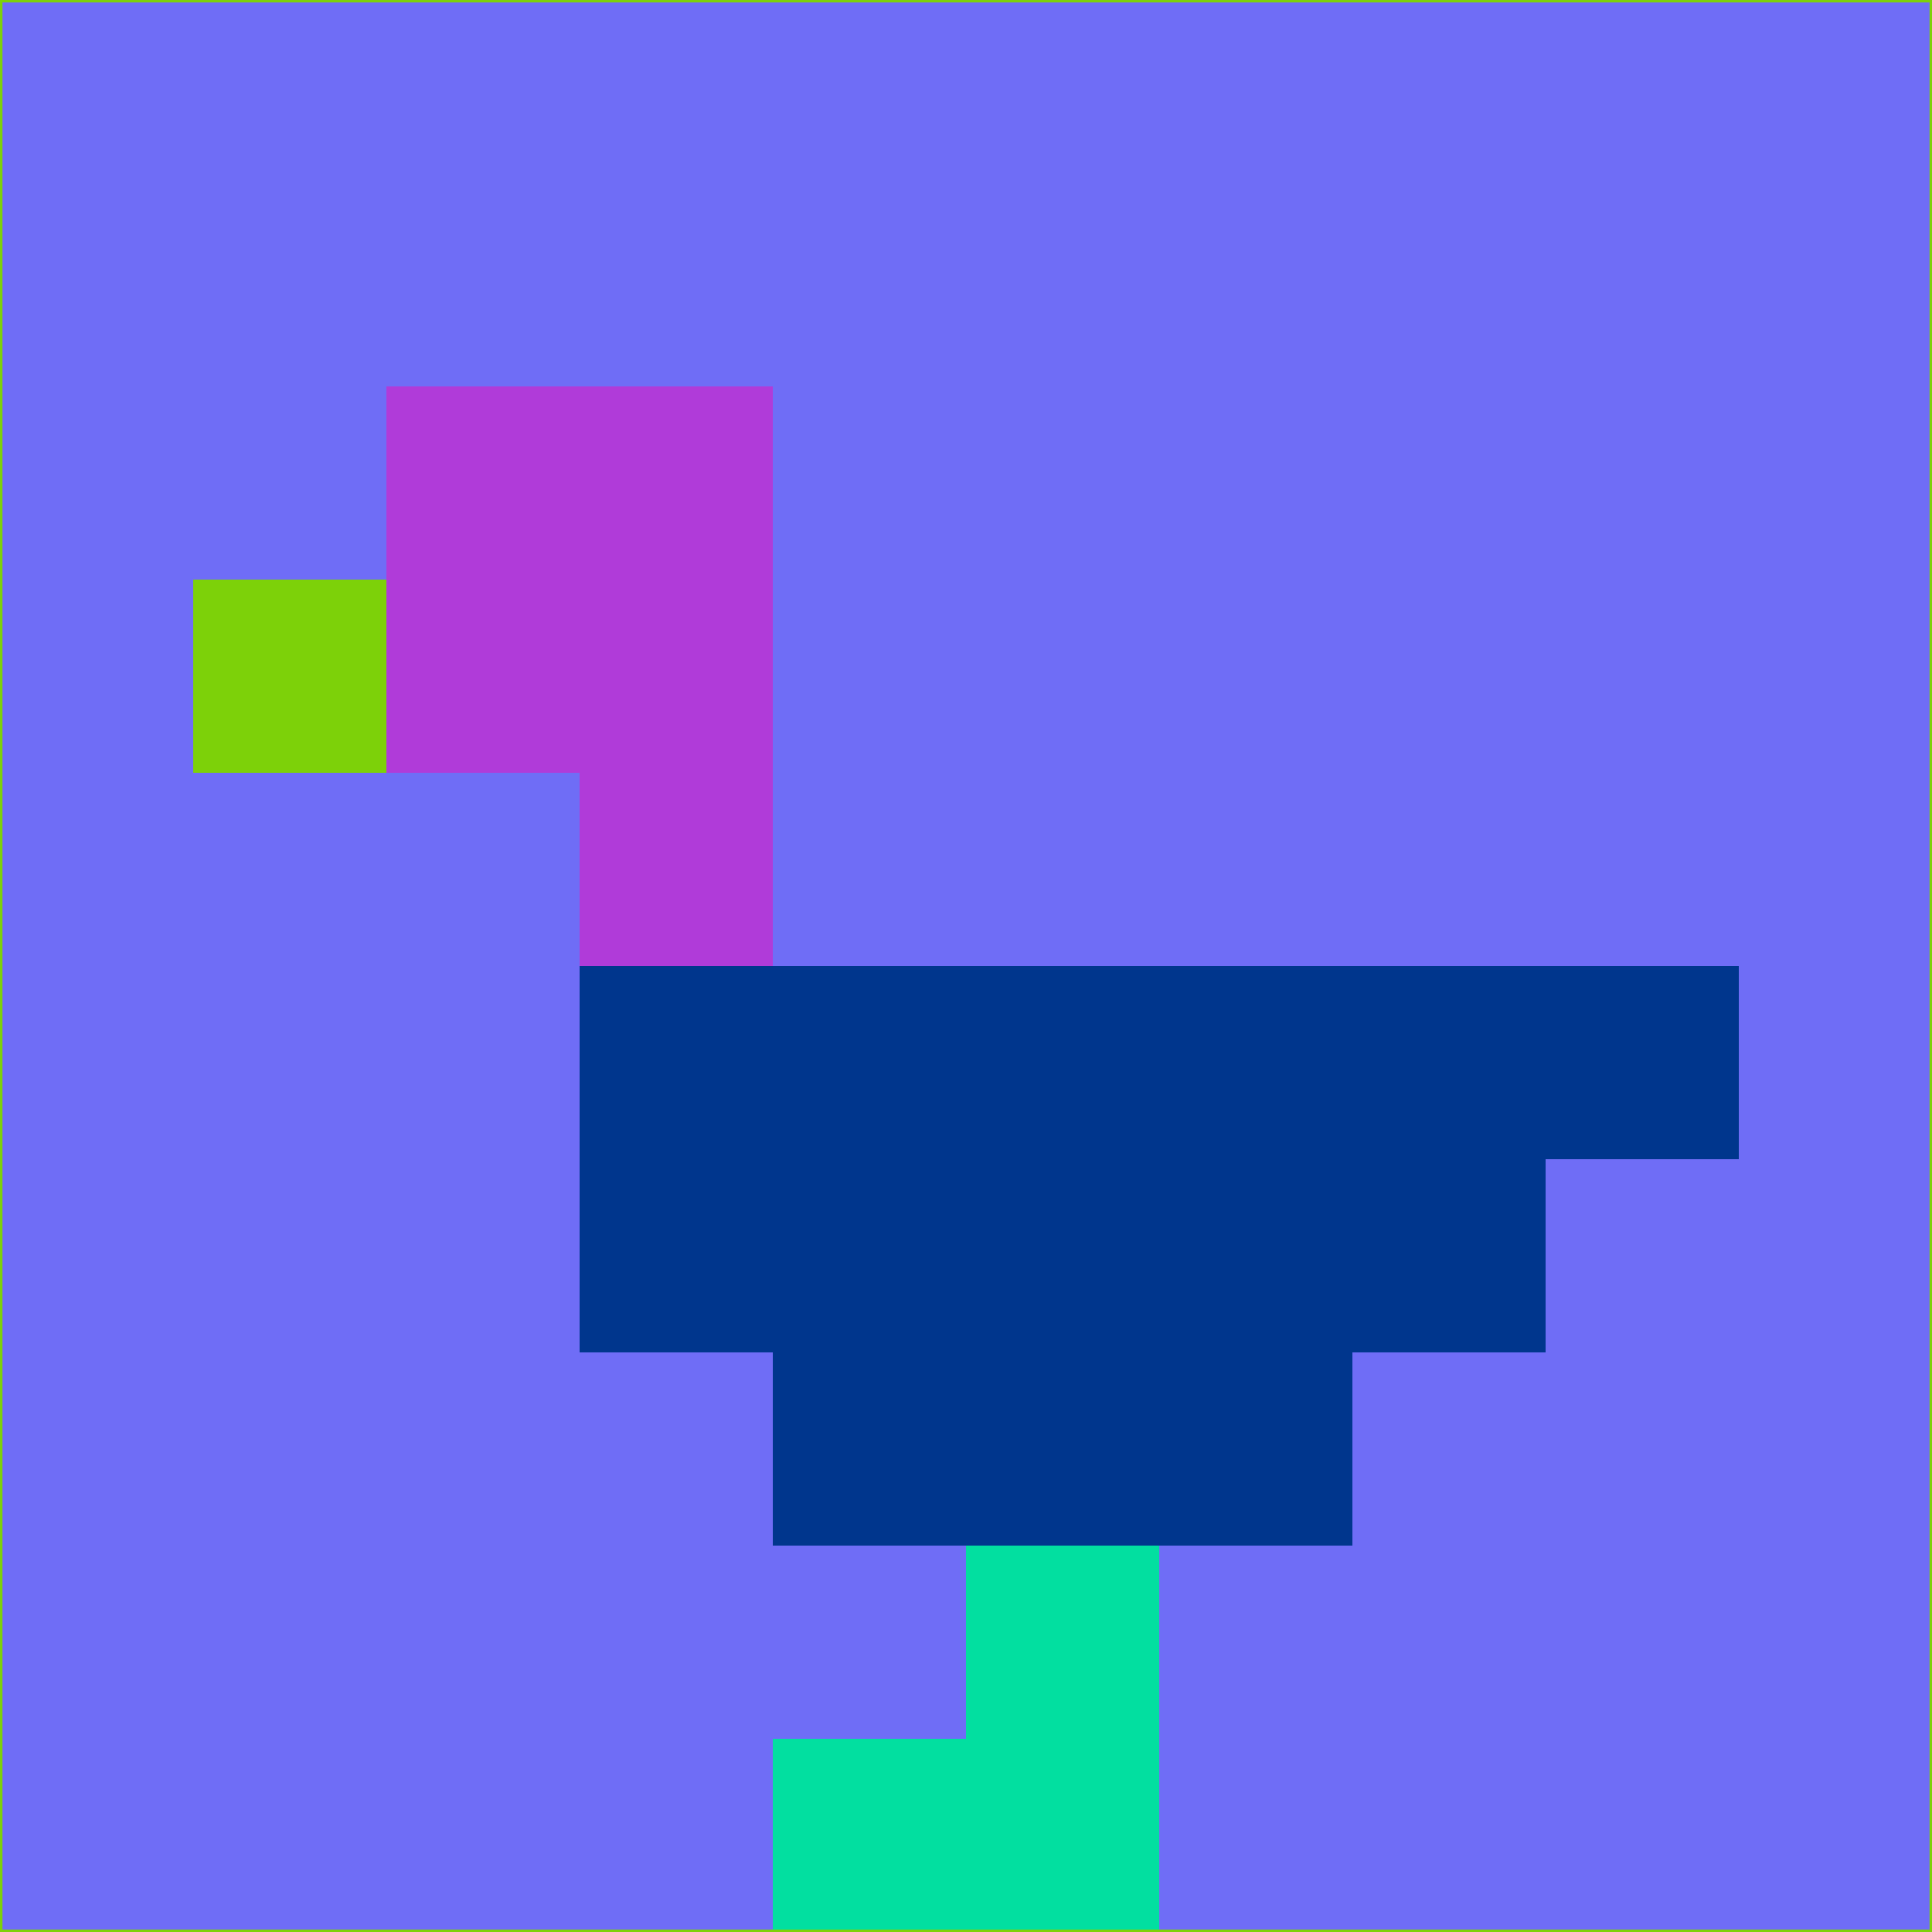 <svg xmlns="http://www.w3.org/2000/svg" version="1.1" width="785" height="785">
  <title>'goose-pfp-694263' by Dmitri Cherniak (Cyberpunk Edition)</title>
  <desc>
    seed=829586
    backgroundColor=#6f6df6
    padding=20
    innerPadding=0
    timeout=500
    dimension=1
    border=false
    Save=function(){return n.handleSave()}
    frame=12

    Rendered at 2024-09-15T22:37:00.708Z
    Generated in 1ms
    Modified for Cyberpunk theme with new color scheme
  </desc>
  <defs/>
  <rect width="100%" height="100%" fill="#6f6df6"/>
  <g>
    <g id="0-0">
      <rect x="0" y="0" height="785" width="785" fill="#6f6df6"/>
      <g>
        <!-- Neon blue -->
        <rect id="0-0-2-2-2-2" x="157" y="157" width="157" height="157" fill="#b03bd9"/>
        <rect id="0-0-3-2-1-4" x="235.5" y="157" width="78.5" height="314" fill="#b03bd9"/>
        <!-- Electric purple -->
        <rect id="0-0-4-5-5-1" x="314" y="392.5" width="392.5" height="78.5" fill="#00368d"/>
        <rect id="0-0-3-5-5-2" x="235.5" y="392.5" width="392.5" height="157" fill="#00368d"/>
        <rect id="0-0-4-5-3-3" x="314" y="392.5" width="235.5" height="235.5" fill="#00368d"/>
        <!-- Neon pink -->
        <rect id="0-0-1-3-1-1" x="78.5" y="235.5" width="78.5" height="78.5" fill="#7dd109"/>
        <!-- Cyber yellow -->
        <rect id="0-0-5-8-1-2" x="392.5" y="628" width="78.5" height="157" fill="#02dfa0"/>
        <rect id="0-0-4-9-2-1" x="314" y="706.5" width="157" height="78.5" fill="#02dfa0"/>
      </g>
      <rect x="0" y="0" stroke="#7dd109" stroke-width="2" height="785" width="785" fill="none"/>
    </g>
  </g>
  <script xmlns=""/>
</svg>